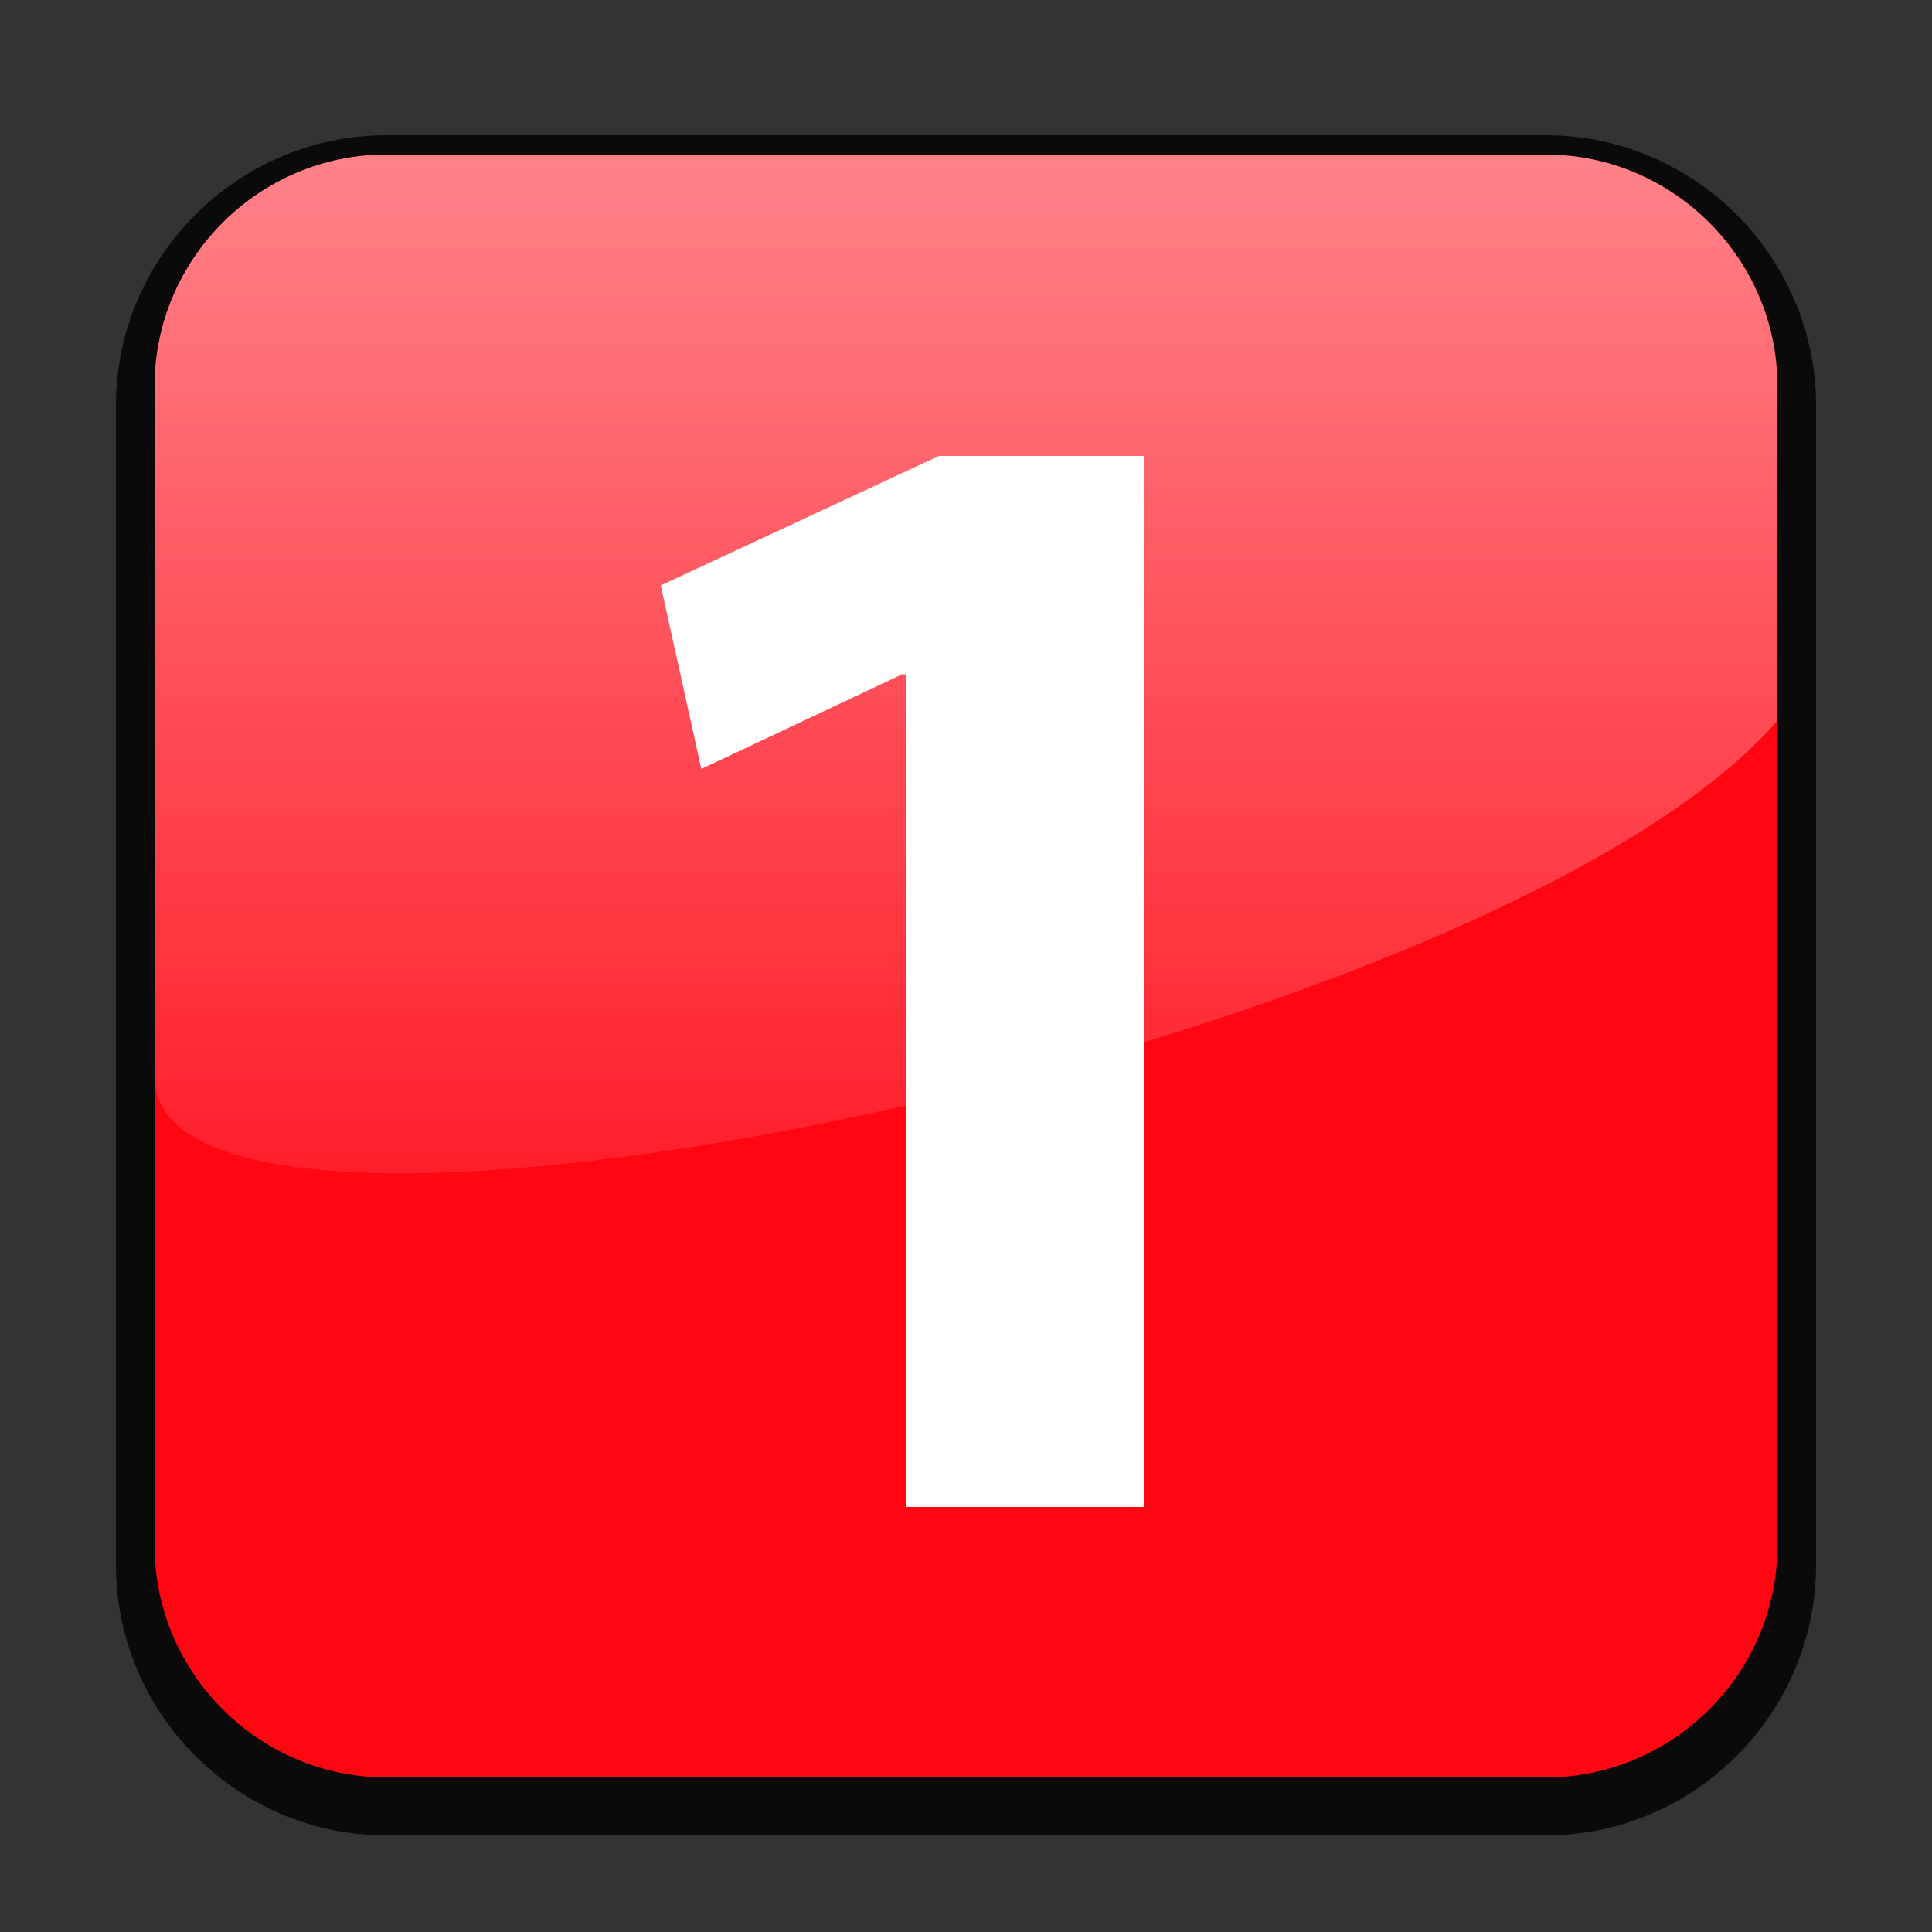 <svg xmlns="http://www.w3.org/2000/svg" width="100" height="100"><rect width="100%" height="100%" fill="#333333" stroke="none"/><path d="M20 95c-7.7 0-14-6.3-14-14V21c0-7.7 6.3-14 14-14h60c7.7 0 14 6.3 14 14v60c0 7.7-6.3 14-14 14H20z" opacity=".8"/><path d="M80 92H20c-6.6 0-12-5.4-12-12V20c0-6.6 5.4-12 12-12h60c6.6 0 12 5.4 12 12v60c0 6.6-5.4 12-12 12z" fill="#ff0613"/><linearGradient id="a" gradientUnits="userSpaceOnUse" x1="50" y1="39.164" x2="50" y2="91.89" gradientTransform="matrix(1 0 0 -1 0 99.89)"><stop offset="0" stop-color="#fff" stop-opacity=".1"/><stop offset="1" stop-color="#fff" stop-opacity=".5"/></linearGradient><path d="M8 55.7V20c0-6.6 5.4-12 12-12h60c6.6 0 12 5.4 12 12v17.3C77.3 54.3 8 68.7 8 55.7z" fill="url(#a)"/><path d="M46.9 34.9h-.2l-10.4 4.9-2.1-9.5 14.4-6.7h10.6V78H46.9V34.9z" fill="#fff"/></svg>